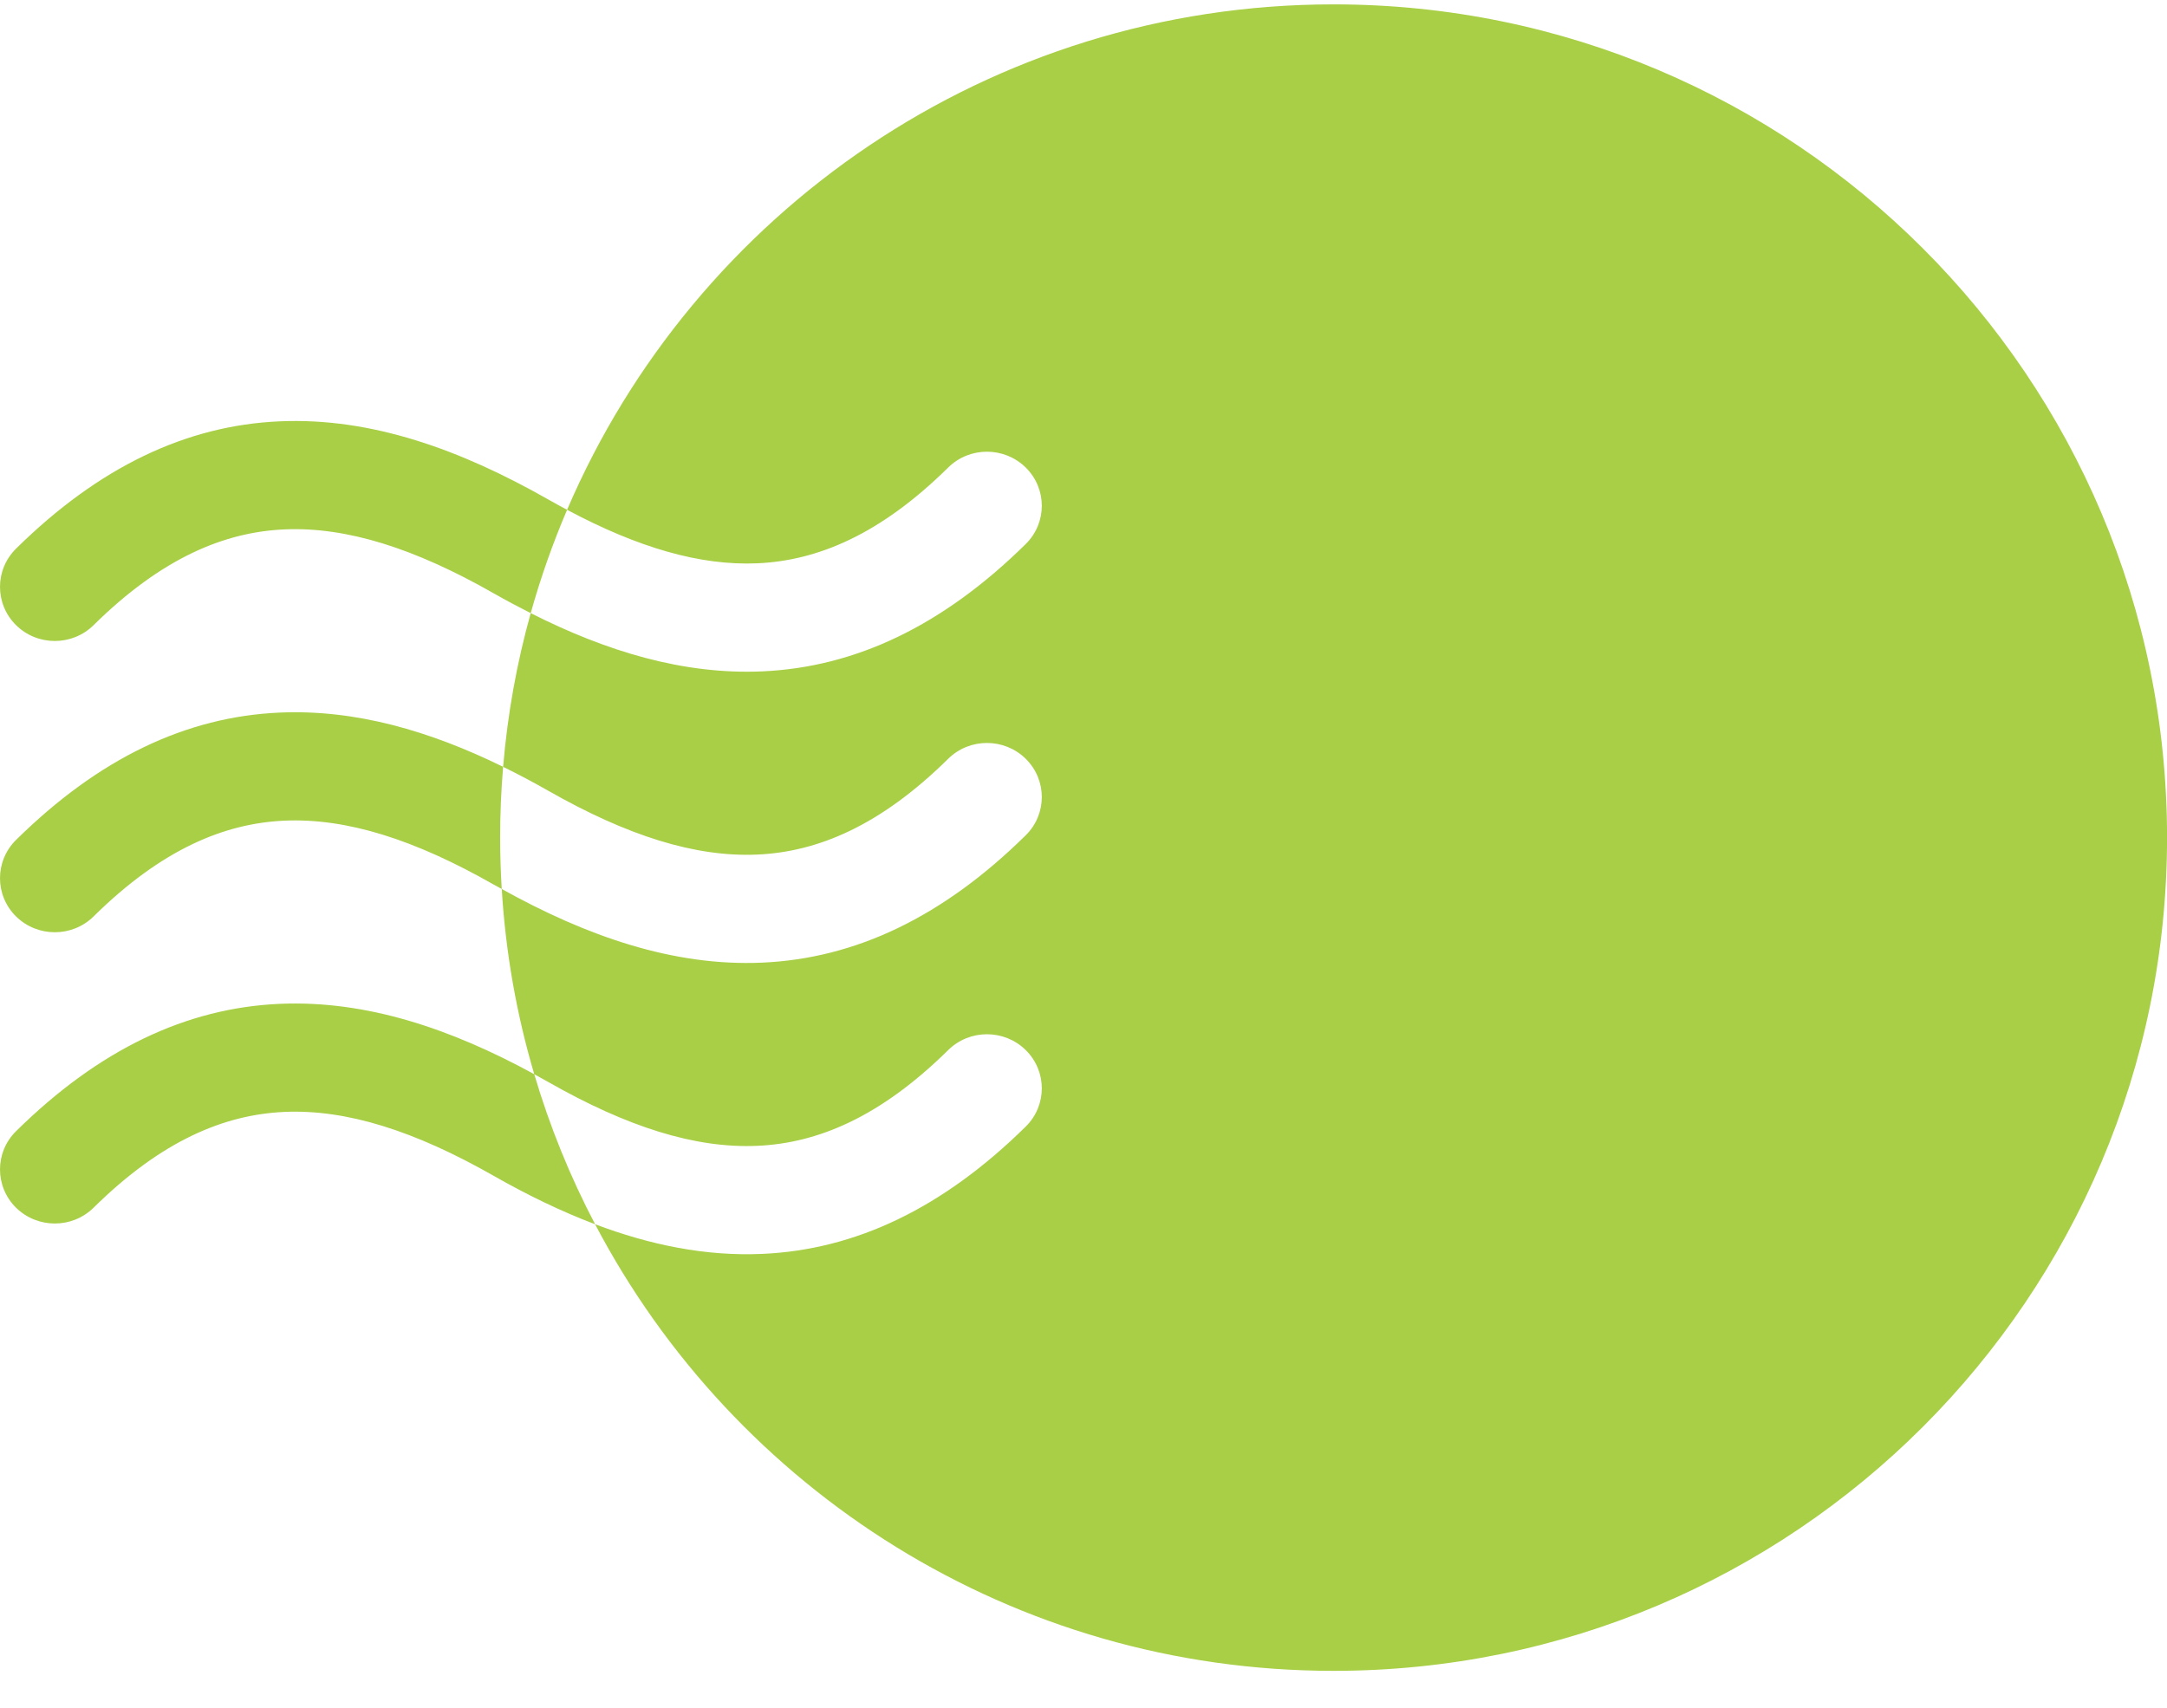 <svg width="52" height="41" viewBox="0 0 52 41" fill="none" xmlns="http://www.w3.org/2000/svg">
<path d="M32.001 0.105C43.046 0.105 52.001 9.059 52.001 20.105C52.001 31.151 43.046 40.105 32.001 40.105C24.305 40.105 17.624 35.758 14.28 29.385C15.597 29.883 16.933 30.157 18.289 30.097C20.531 29.999 22.626 29.001 24.614 27.041C25.128 26.534 25.128 25.712 24.614 25.205C24.1 24.698 23.267 24.698 22.753 25.205C21.123 26.813 19.62 27.44 18.172 27.503C16.681 27.569 15.046 27.048 13.158 25.972C13.045 25.908 12.933 25.845 12.82 25.784C12.399 24.361 12.133 22.873 12.04 21.338C14.076 22.471 16.158 23.2 18.289 23.106C20.531 23.007 22.626 22.01 24.614 20.049C25.128 19.542 25.128 18.72 24.614 18.213C24.1 17.707 23.267 17.706 22.753 18.213C21.123 19.822 19.62 20.448 18.172 20.512C16.681 20.578 15.046 20.057 13.158 18.981C12.798 18.776 12.436 18.584 12.073 18.406C12.179 17.139 12.403 15.906 12.735 14.717C14.55 15.635 16.4 16.198 18.289 16.115C20.531 16.016 22.626 15.019 24.614 13.058C25.128 12.551 25.128 11.729 24.614 11.222C24.1 10.716 23.267 10.715 22.753 11.222C21.123 12.831 19.62 13.457 18.172 13.521C16.801 13.581 15.308 13.144 13.608 12.237C16.664 5.103 23.748 0.105 32.001 0.105ZM6.711 24.095C8.792 24.004 10.828 24.695 12.82 25.784C13.191 27.04 13.682 28.245 14.28 29.385C13.46 29.075 12.647 28.679 11.841 28.22C9.953 27.145 8.318 26.623 6.827 26.689C5.379 26.753 3.876 27.379 2.246 28.988C1.732 29.494 0.899 29.494 0.385 28.988C-0.128 28.481 -0.128 27.659 0.385 27.152C2.373 25.191 4.468 24.194 6.711 24.095ZM6.711 17.104C8.533 17.024 10.319 17.545 12.073 18.406C12.026 18.966 12.001 19.533 12.001 20.105C12.001 20.519 12.015 20.93 12.04 21.338C11.974 21.302 11.907 21.266 11.841 21.229C9.953 20.153 8.318 19.632 6.827 19.698C5.379 19.762 3.876 20.388 2.246 21.997C1.732 22.503 0.899 22.503 0.385 21.997C-0.128 21.49 -0.128 20.668 0.385 20.161C2.373 18.2 4.468 17.203 6.711 17.104ZM6.711 10.113C8.91 10.016 11.058 10.794 13.158 11.99C13.309 12.076 13.46 12.158 13.608 12.237C13.265 13.038 12.973 13.866 12.735 14.717C12.436 14.566 12.138 14.407 11.841 14.238C9.953 13.162 8.318 12.641 6.827 12.707C5.379 12.77 3.876 13.397 2.246 15.005C1.732 15.512 0.899 15.512 0.385 15.005C-0.128 14.498 -0.128 13.676 0.385 13.169C2.373 11.209 4.468 10.211 6.711 10.113Z" fill="#A8CF45"/>
</svg>
